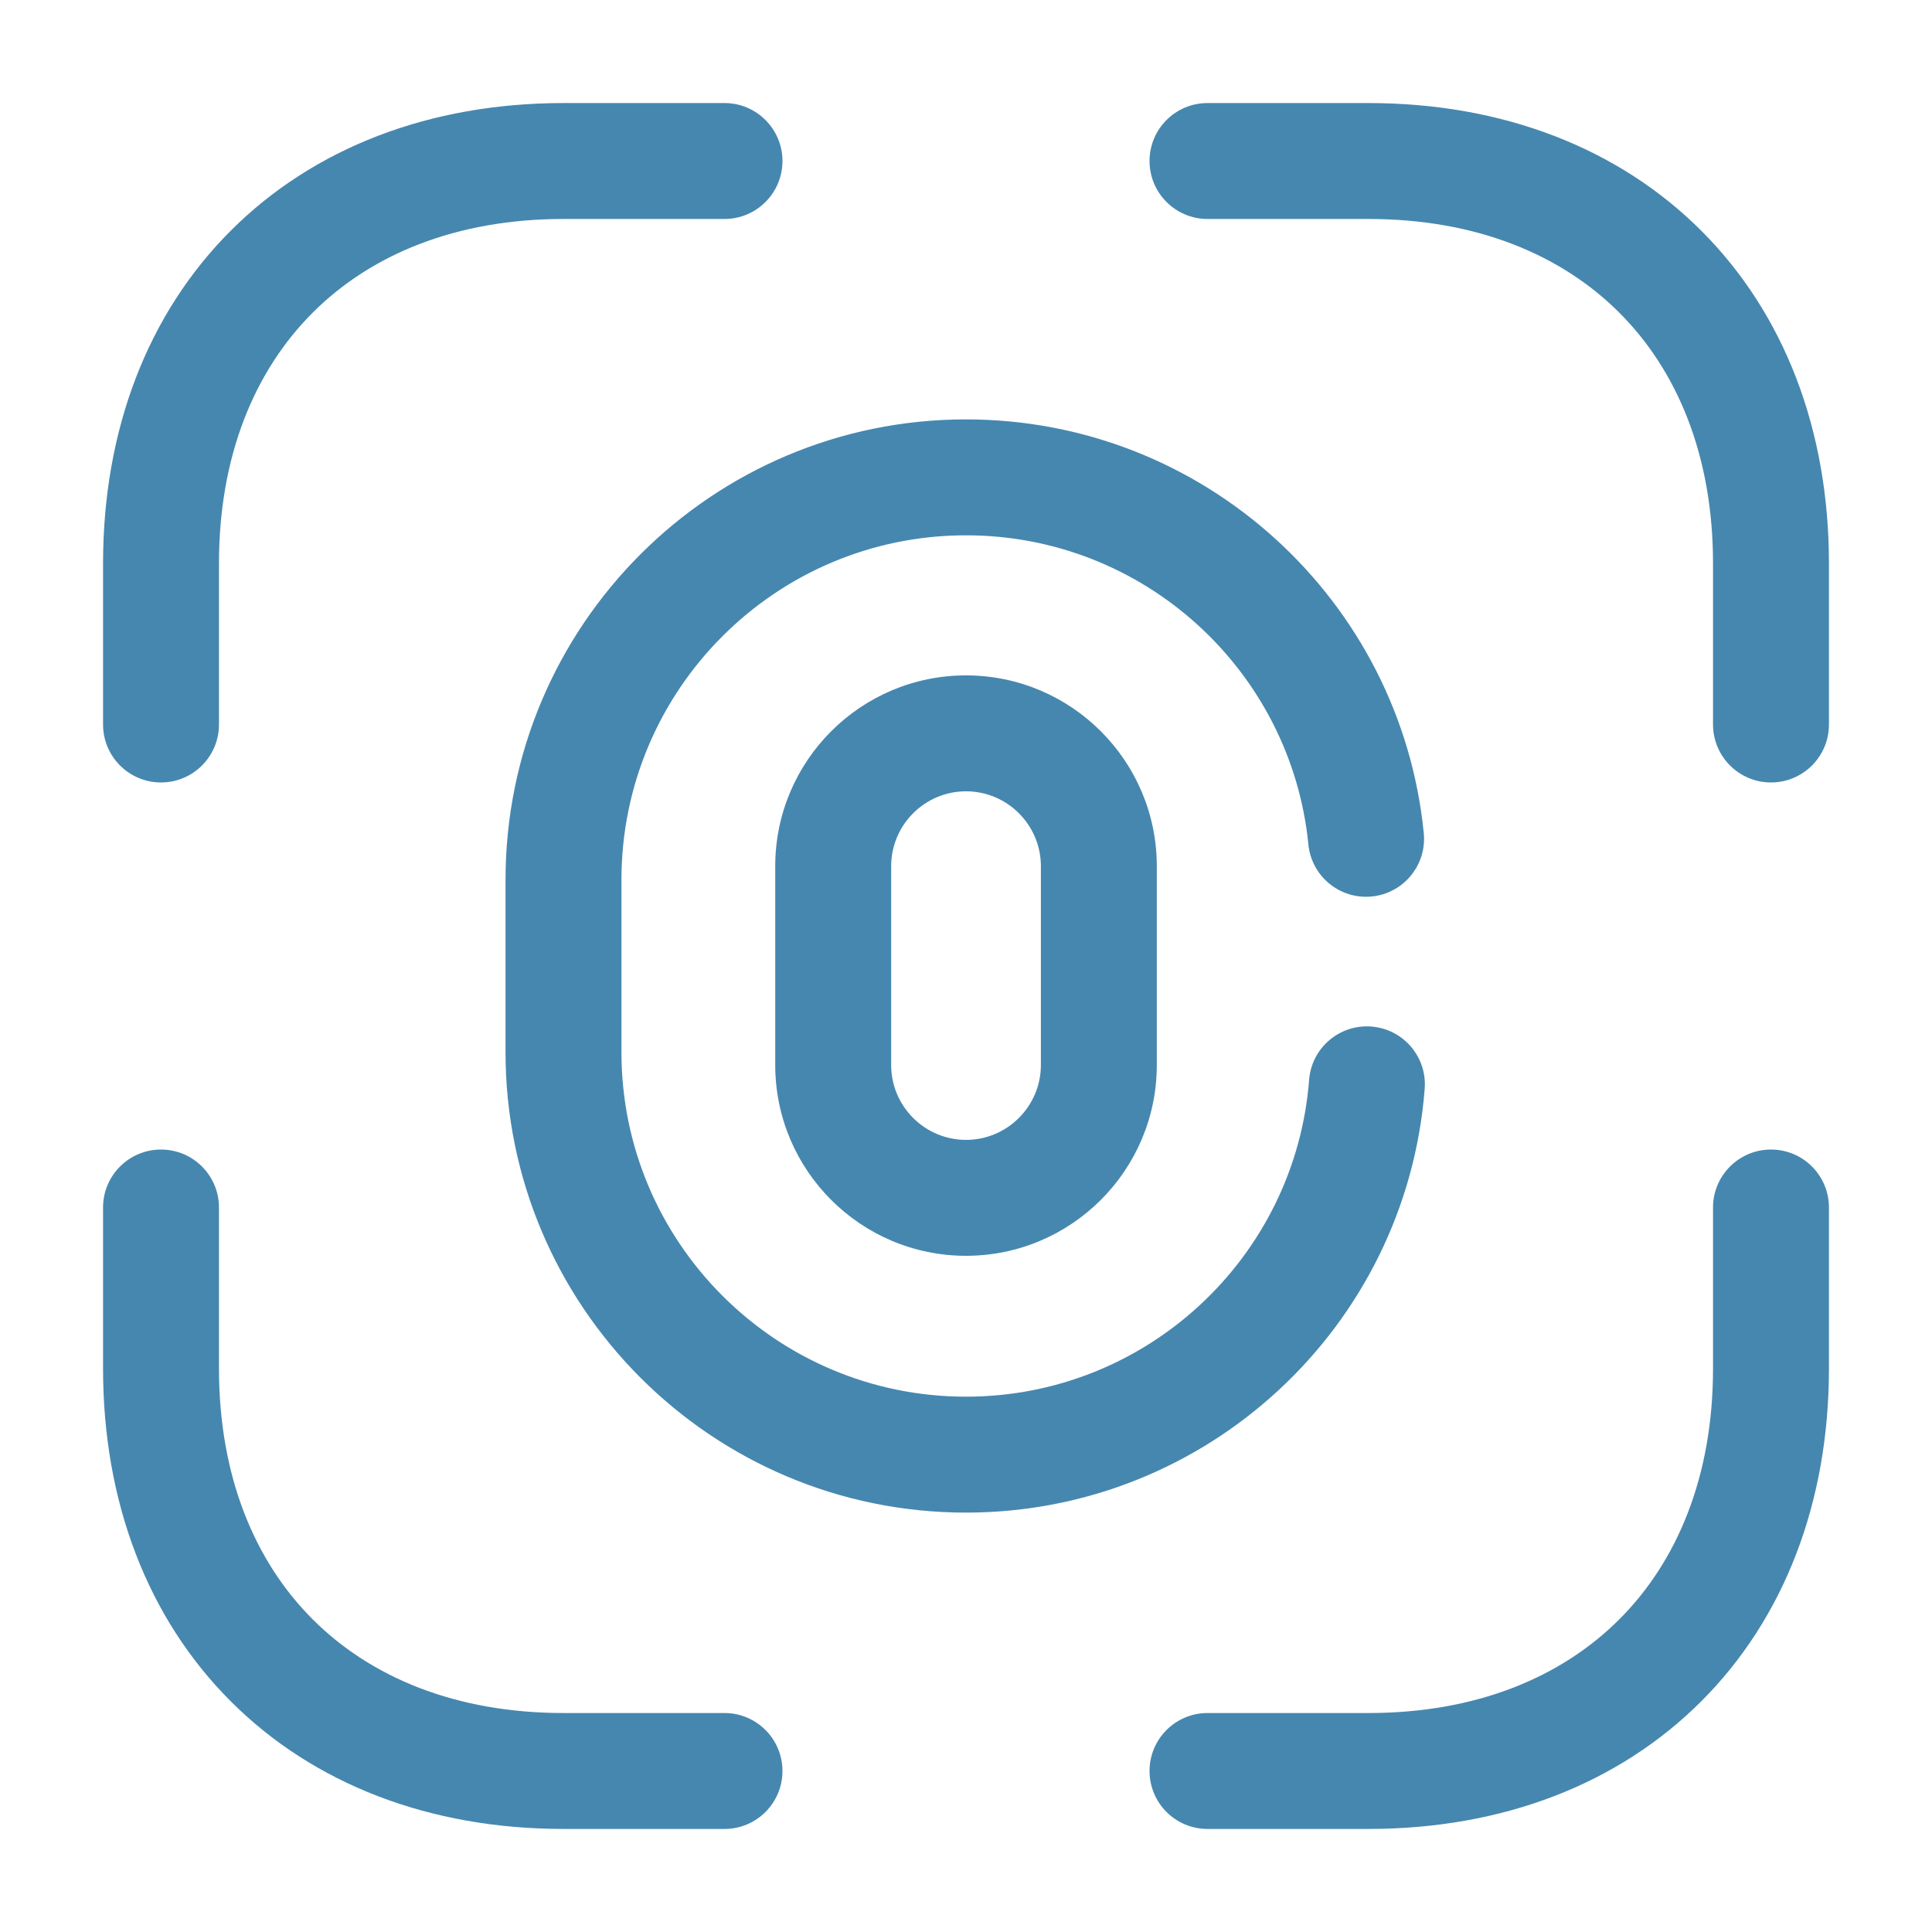 <svg width="50" height="50" viewBox="0 0 50 50" fill="none" xmlns="http://www.w3.org/2000/svg">
<path fill-rule="evenodd" clip-rule="evenodd" d="M25 20.479C23.933 20.479 23.063 21.349 23.063 22.417V27.562C23.063 28.63 23.933 29.5 25 29.5C26.068 29.5 26.938 28.63 26.938 27.562V22.417C26.938 21.349 26.068 20.479 25 20.479ZM20.063 22.417C20.063 19.692 22.276 17.479 25 17.479C27.724 17.479 29.938 19.692 29.938 22.417V27.562C29.938 30.287 27.724 32.5 25 32.5C22.276 32.5 20.063 30.287 20.063 27.562V22.417Z" fill="#4687af"/>
<path fill-rule="evenodd" clip-rule="evenodd" d="M25 13.854C20.078 13.854 16.083 17.849 16.083 22.771V27.229C16.083 32.151 20.078 36.146 25 36.146C29.672 36.146 33.523 32.543 33.88 27.946C33.944 27.12 34.665 26.503 35.491 26.567C36.317 26.631 36.935 27.352 36.871 28.178C36.394 34.332 31.244 39.146 25 39.146C18.422 39.146 13.083 33.807 13.083 27.229V22.771C13.083 16.192 18.422 10.854 25 10.854C31.173 10.854 36.251 15.549 36.847 21.56C36.929 22.384 36.327 23.119 35.502 23.201C34.678 23.283 33.943 22.681 33.861 21.856C33.416 17.367 29.619 13.854 25 13.854Z" fill="#4687af"/>
<path fill-rule="evenodd" clip-rule="evenodd" d="M29.75 4.167C29.75 3.338 30.422 2.667 31.25 2.667H35.417C38.883 2.667 41.887 3.829 44.029 5.971C46.172 8.113 47.333 11.117 47.333 14.583V18.75C47.333 19.578 46.662 20.25 45.833 20.25C45.005 20.25 44.333 19.578 44.333 18.75V14.583C44.333 11.799 43.412 9.596 41.908 8.092C40.404 6.588 38.201 5.667 35.417 5.667H31.25C30.422 5.667 29.75 4.995 29.75 4.167Z" fill="#4687af"/>
<path fill-rule="evenodd" clip-rule="evenodd" d="M8.092 8.092C6.588 9.596 5.667 11.799 5.667 14.583V18.75C5.667 19.578 4.995 20.25 4.167 20.25C3.338 20.25 2.667 19.578 2.667 18.75V14.583C2.667 11.117 3.828 8.113 5.971 5.971C8.113 3.829 11.117 2.667 14.583 2.667H18.75C19.578 2.667 20.25 3.338 20.25 4.167C20.25 4.995 19.578 5.667 18.75 5.667H14.583C11.799 5.667 9.596 6.588 8.092 8.092Z" fill="#4687af"/>
<path fill-rule="evenodd" clip-rule="evenodd" d="M45.833 29.75C46.662 29.75 47.333 30.422 47.333 31.25V35.417C47.333 38.883 46.172 41.887 44.029 44.029C41.887 46.172 38.883 47.333 35.417 47.333H31.25C30.422 47.333 29.75 46.662 29.75 45.833C29.75 45.005 30.422 44.333 31.25 44.333H35.417C38.201 44.333 40.404 43.412 41.908 41.908C43.412 40.404 44.333 38.201 44.333 35.417V31.25C44.333 30.422 45.005 29.75 45.833 29.75Z" fill="#4687af"/>
<path fill-rule="evenodd" clip-rule="evenodd" d="M4.167 29.75C4.995 29.75 5.667 30.422 5.667 31.25V35.417C5.667 38.201 6.588 40.404 8.092 41.908C9.596 43.412 11.799 44.333 14.583 44.333H18.75C19.578 44.333 20.25 45.005 20.25 45.833C20.25 46.662 19.578 47.333 18.75 47.333H14.583C11.117 47.333 8.113 46.172 5.971 44.029C3.828 41.887 2.667 38.883 2.667 35.417V31.25C2.667 30.422 3.338 29.75 4.167 29.75Z" fill="#4687af"/>
</svg>
